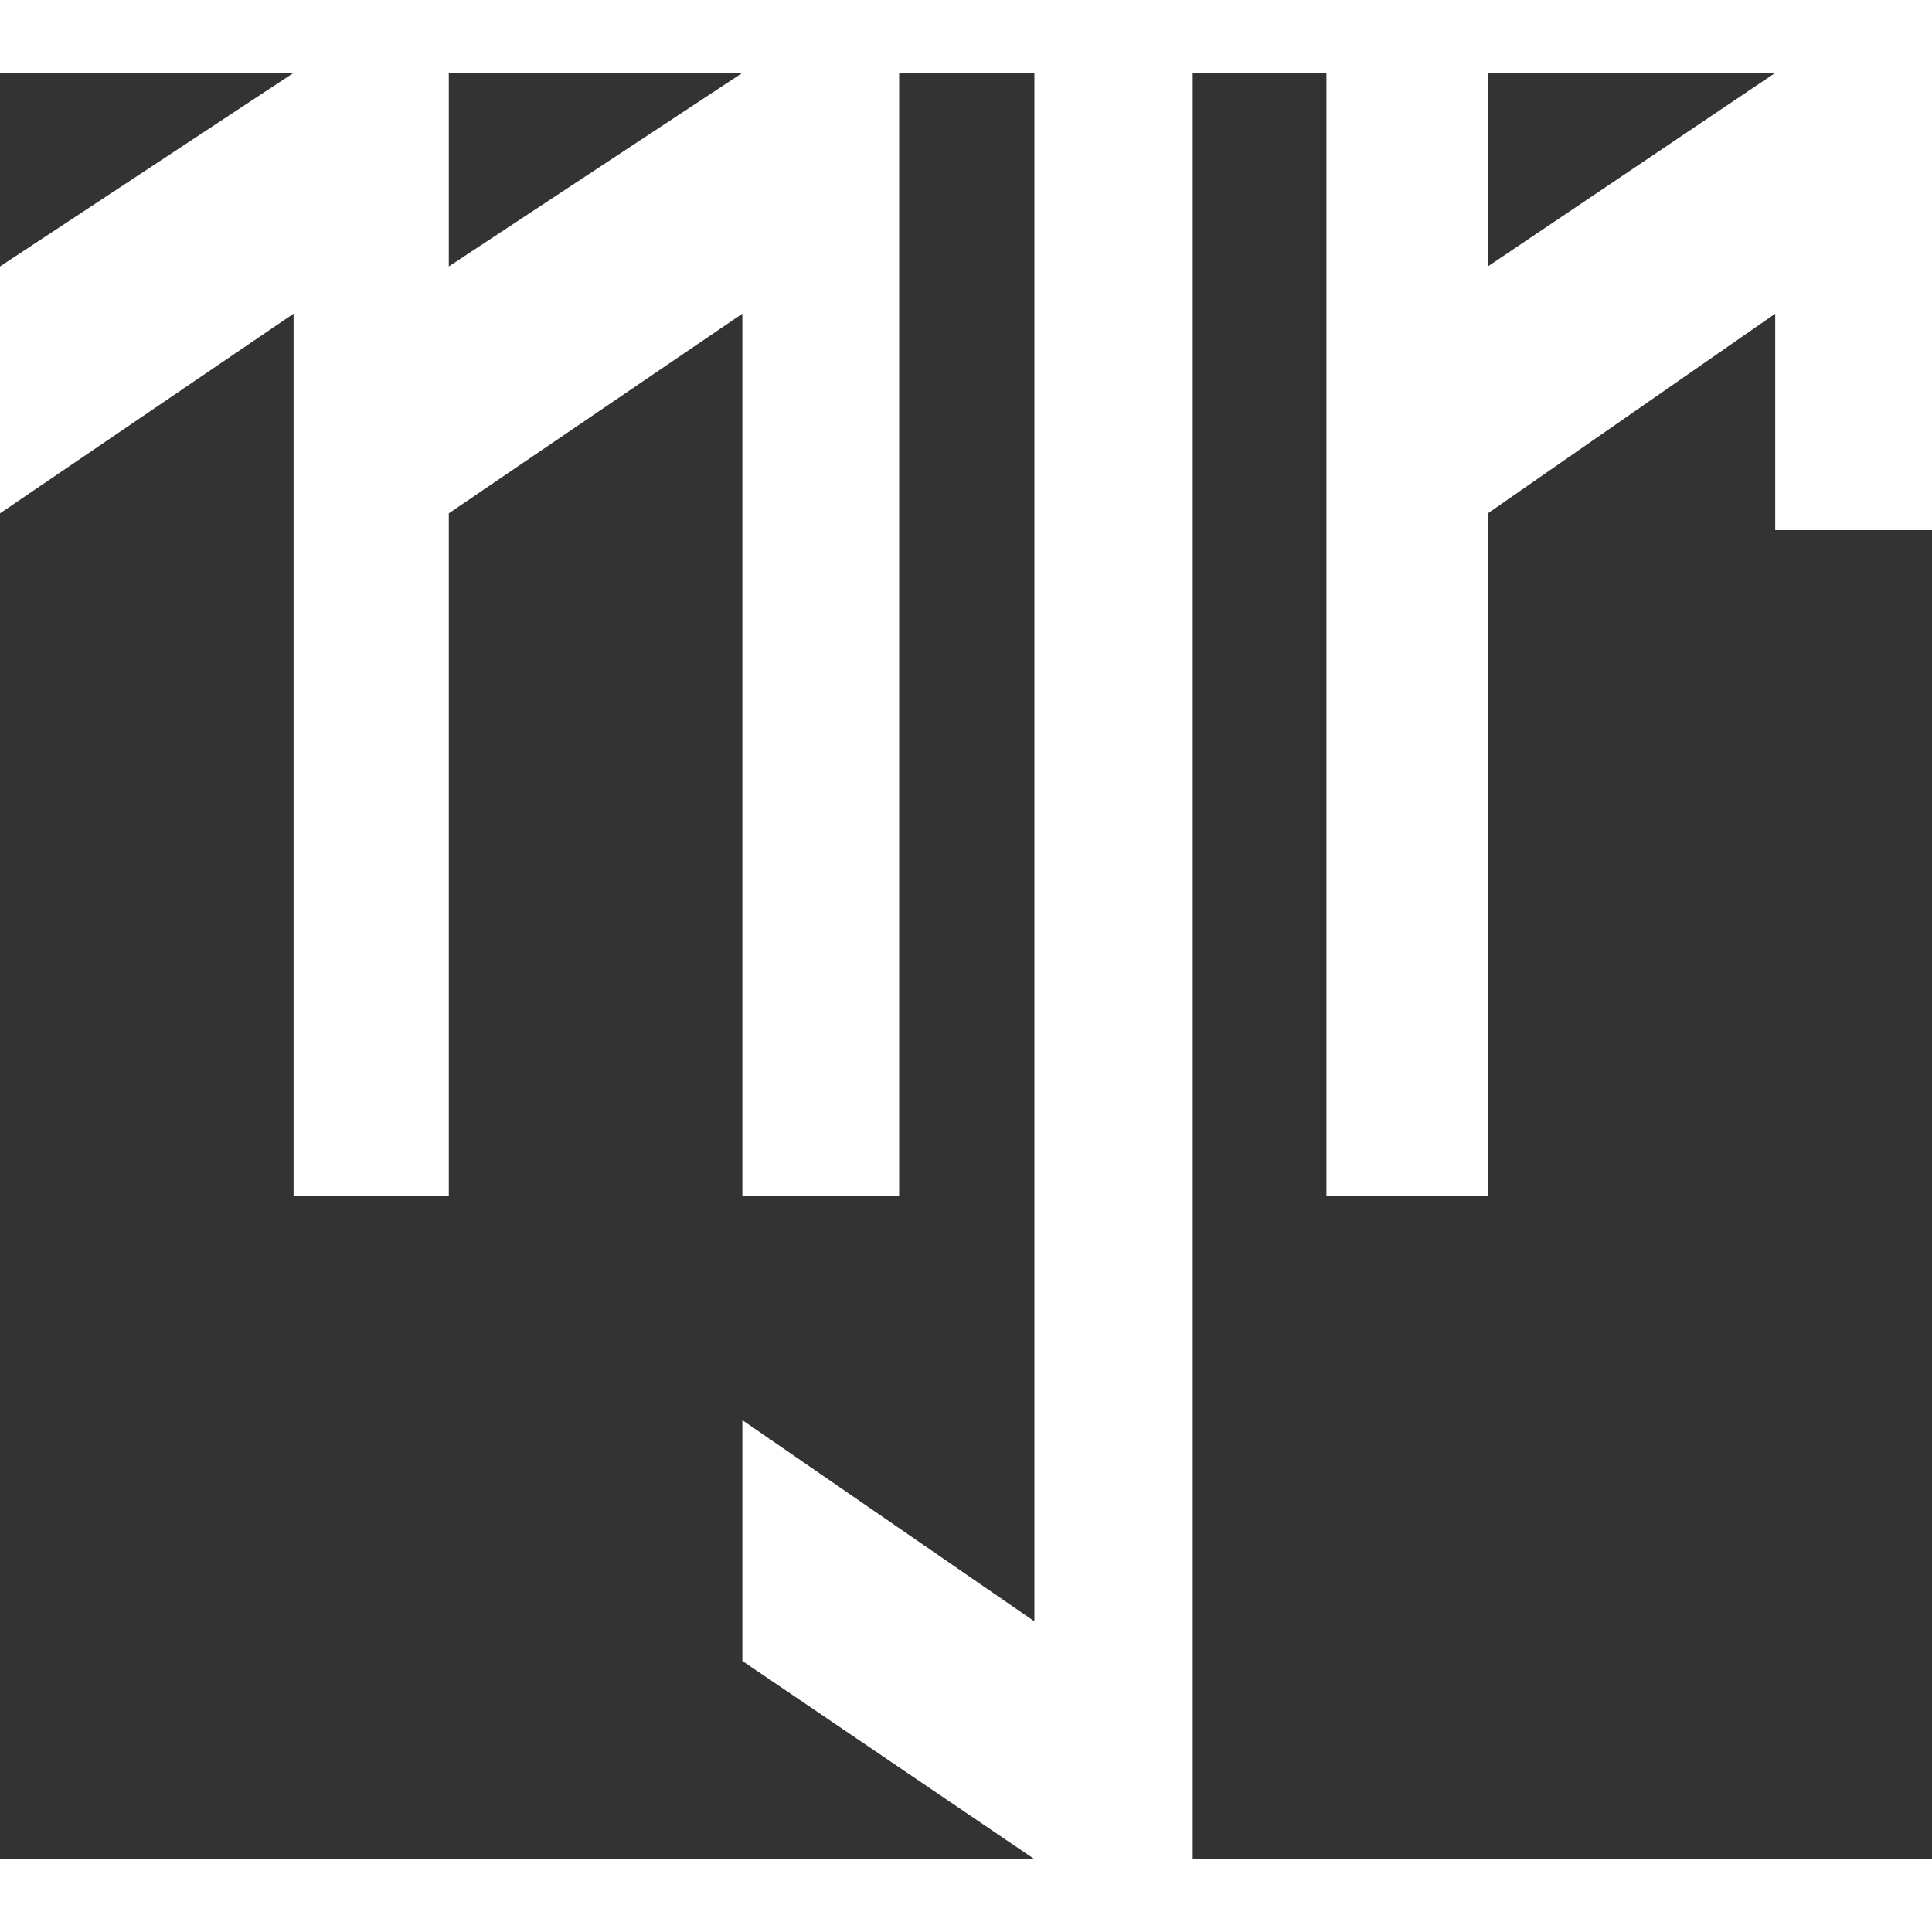 <svg width="96" height="96" viewBox="0 0 212 196" fill="none" xmlns="http://www.w3.org/2000/svg">
<rect x="0" y="0" width="212" height="196" fill="#333333" stroke="none"/>
<g id="logo-neymar">
<path d="M0 48.331V21.239L32.213 0H49.247V21.239L81.461 0H98.663V123.253H81.461V26.423L49.247 48.331V123.253H32.213V26.423L0 48.331Z" fill="white"/>
<path d="M113.505 169.911V0H130.877V196H113.505L81.461 174.259V147.836L113.505 169.911Z" fill="white"/>
<path d="M145.55 123.253V0H163.259V21.239L194.797 0H212V50.171H194.797V26.423L163.259 48.331V123.253H145.55Z" fill="white"/>
</g>
</svg>
